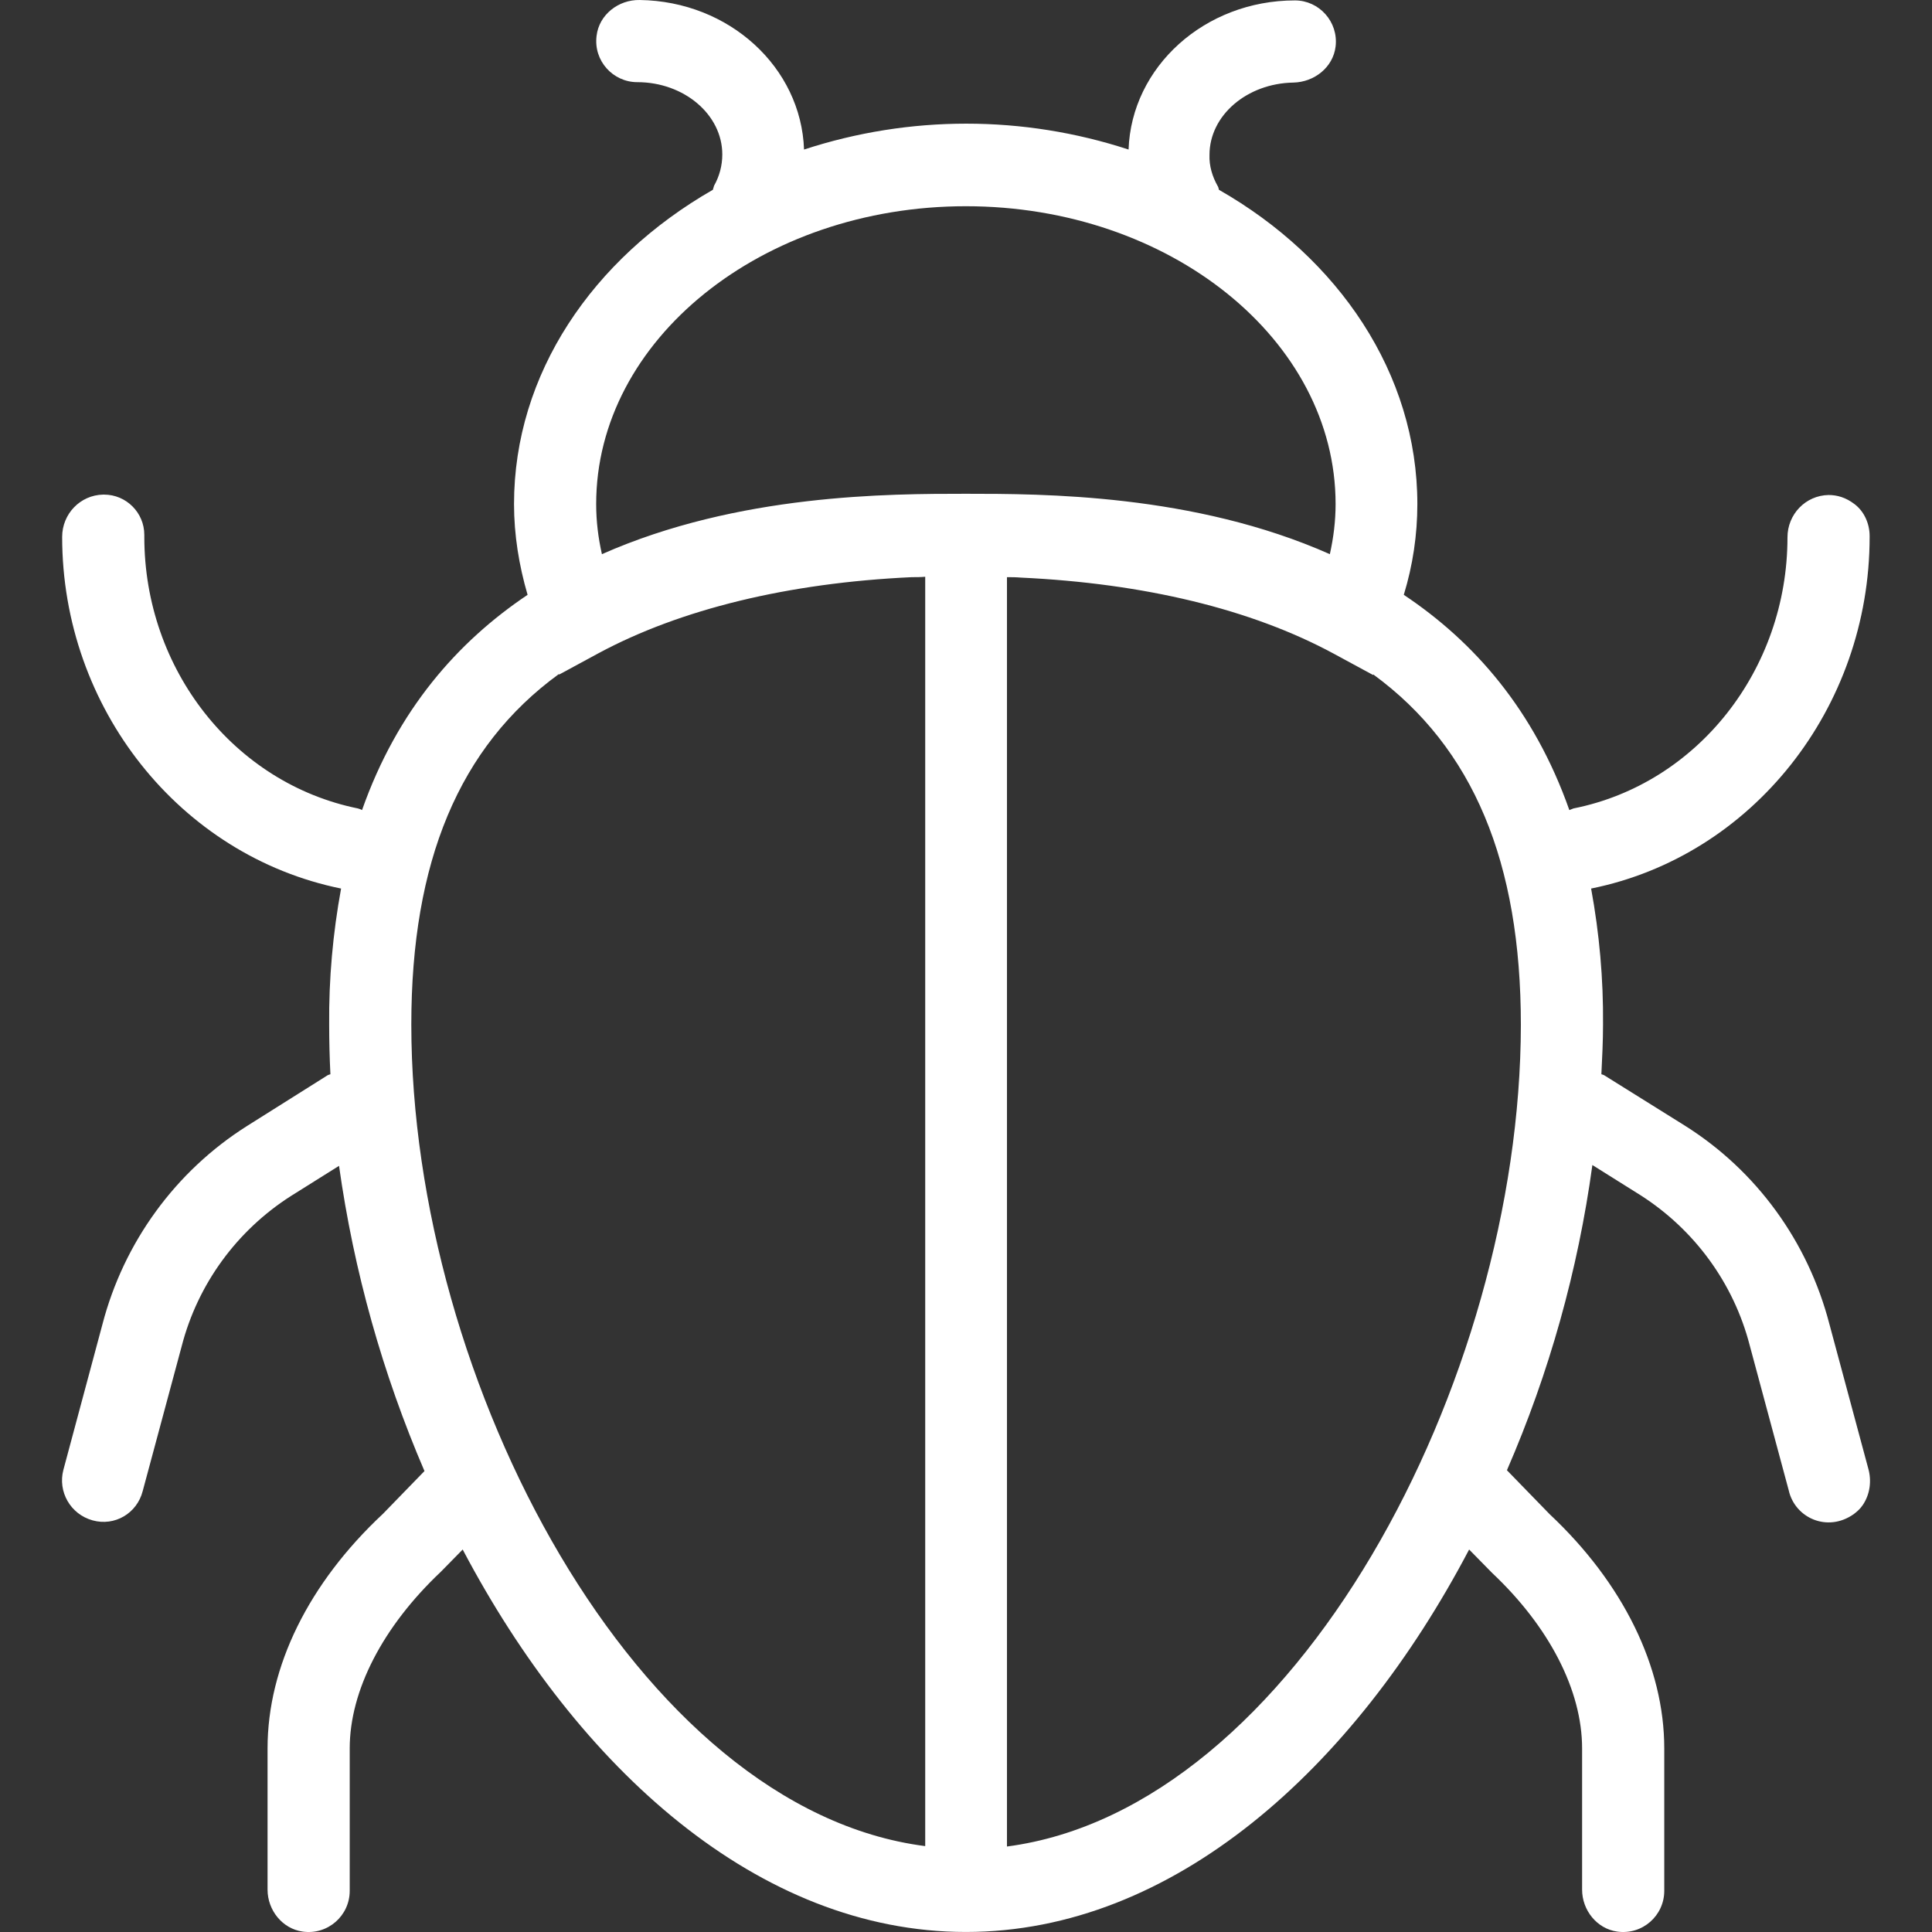 <?xml version="1.0" encoding="iso-8859-1"?>
<!-- Generator: Adobe Illustrator 19.0.0, SVG Export Plug-In . SVG Version: 6.00 Build 0)  -->
<svg version="1.1" id="Layer_1" xmlns="http://www.w3.org/2000/svg" xmlns:xlink="http://www.w3.org/1999/xlink" x="0px" y="0px"
	 viewBox="0 0 501.665 501.665" style="enable-background:new 0 0 501.665 501.665;" xml:space="preserve">
<rect x="0" y="0" width="501.665" height="501.665" fill="#333333" stroke="none"/>
<g>
	<g>
		<path fill="#ffffff" d="M485.149,381.442l-10.133-37.653c-5.547-21.333-18.88-39.787-37.547-51.52l-21.013-13.12
			c-0.213-0.107-0.427-0.107-0.64-0.213c0.213-4.373,0.427-8.64,0.427-12.907c0.107-11.84-0.96-23.68-3.093-35.307
			c41.813-8.427,72.32-46.827,72.32-91.307v-0.213c0-3.2-1.387-6.4-3.947-8.32c-2.24-1.707-4.48-2.347-6.72-2.347
			c-5.973,0.107-10.667,5.013-10.667,10.987c0,34.347-23.36,64-55.573,70.4c-0.32,0.107-0.747,0.32-1.067,0.427
			c-9.173-26.027-24.747-43.733-42.987-55.893c2.347-7.68,3.52-15.573,3.52-23.573c0-33.92-20.48-63.893-51.52-81.6
			c-0.107-0.32-0.107-0.64-0.32-0.96c-1.387-2.453-2.24-5.227-2.133-8.107c0-10.24,9.707-18.56,21.76-18.773
			c5.44-0.107,10.347-3.947,10.987-9.387c0.747-6.4-4.267-11.947-10.56-11.947c-23.467,0-42.453,17.28-43.2,38.72
			c-27.413-8.96-56.853-8.96-84.267,0c-0.747-21.333-19.413-38.507-42.667-38.827c-5.547-0.107-10.56,3.84-11.2,9.28
			c-0.853,6.507,4.267,12.053,10.56,12.053c12.16,0,22.08,8.427,22.08,18.773c0,2.88-0.747,5.653-2.133,8.107
			c-0.107,0.32-0.213,0.747-0.32,1.067c-31.253,17.92-51.627,47.787-51.627,81.6c0,8,1.28,15.893,3.52,23.573
			c-18.133,12.16-33.813,29.867-42.987,55.893c-0.32-0.213-0.747-0.32-1.067-0.427c-32.107-6.507-55.467-36.053-55.467-70.507
			v-0.533c0-5.76-4.693-10.453-10.453-10.453c-0.107,0-0.107,0-0.213,0c-5.973,0.107-10.667,5.013-10.667,10.987
			c0,44.373,30.507,82.773,72.427,91.307c-2.133,11.627-3.2,23.467-3.093,35.307c0,4.267,0.107,8.64,0.32,12.907
			c-0.213,0.107-0.427,0.107-0.64,0.213l-21.013,13.227c-18.56,11.733-32,30.187-37.547,51.52l-10.133,37.76
			c-1.493,5.653,1.813,11.52,7.573,13.12s11.52-1.813,13.013-7.573l10.133-37.653c4.16-16.107,14.293-29.973,28.267-38.933
			l12.587-7.893c3.84,27.307,11.307,53.973,22.187,79.253l-10.773,11.093c-19.307,18.027-29.973,39.68-29.973,60.907v36.693
			c0,5.333,3.84,10.133,9.067,10.88c6.613,0.96,12.267-4.16,12.267-10.56v-37.013c0-14.933,8.533-31.573,23.68-45.867l5.653-5.76
			c29.973,56.853,76.8,99.307,130.667,99.307c53.867,0,100.8-42.453,130.667-99.307l5.973,6.08
			c14.827,13.973,23.36,30.507,23.36,45.547v36.693c0,5.333,3.84,10.133,9.067,10.88c6.613,0.96,12.267-4.16,12.267-10.56v-37.013
			c0-21.12-10.667-42.88-29.76-60.8l-11.093-11.413c10.987-25.28,18.453-51.947,22.187-79.253l12.587,7.893
			c13.973,8.96,24.107,22.827,28.267,38.933l10.133,37.653c1.6,7.147,10.027,10.987,16.853,6.187
			c0.853-0.64,1.707-1.387,2.347-2.347C485.575,388.055,486.002,384.535,485.149,381.442z M240.242,479.362
			c-74.88-9.6-133.44-120.64-133.44-213.333c0-42.24,12.373-72.107,38.293-90.987l0.107,0.107l10.24-5.547
			c21.227-11.413,49.173-18.24,81.28-19.733c1.173,0,2.347,0,3.52-0.107V479.362z M156.295,143.895
			c-0.96-4.267-1.493-8.533-1.493-13.013c0-42.667,43.093-77.333,96-77.333s96,34.667,96,77.333c0,4.373-0.533,8.747-1.493,13.013
			c-35.307-15.68-74.667-15.68-94.507-15.68C230.962,128.215,191.709,128.215,156.295,143.895z M261.469,479.469v-329.6
			c1.173,0,2.347,0,3.52,0.107c32.107,1.493,59.947,8.213,81.28,19.733l10.24,5.547l0.107-0.107
			c25.92,18.987,38.293,48.747,38.293,90.987C394.802,358.722,336.242,469.655,261.469,479.469z"/>
	</g>
</g>
<g>
</g>
<g>
</g>
<g>
</g>
<g>
</g>
<g>
</g>
<g>
</g>
<g>
</g>
<g>
</g>
<g>
</g>
<g>
</g>
<g>
</g>
<g>
</g>
<g>
</g>
<g>
</g>
<g>
</g>
</svg>
